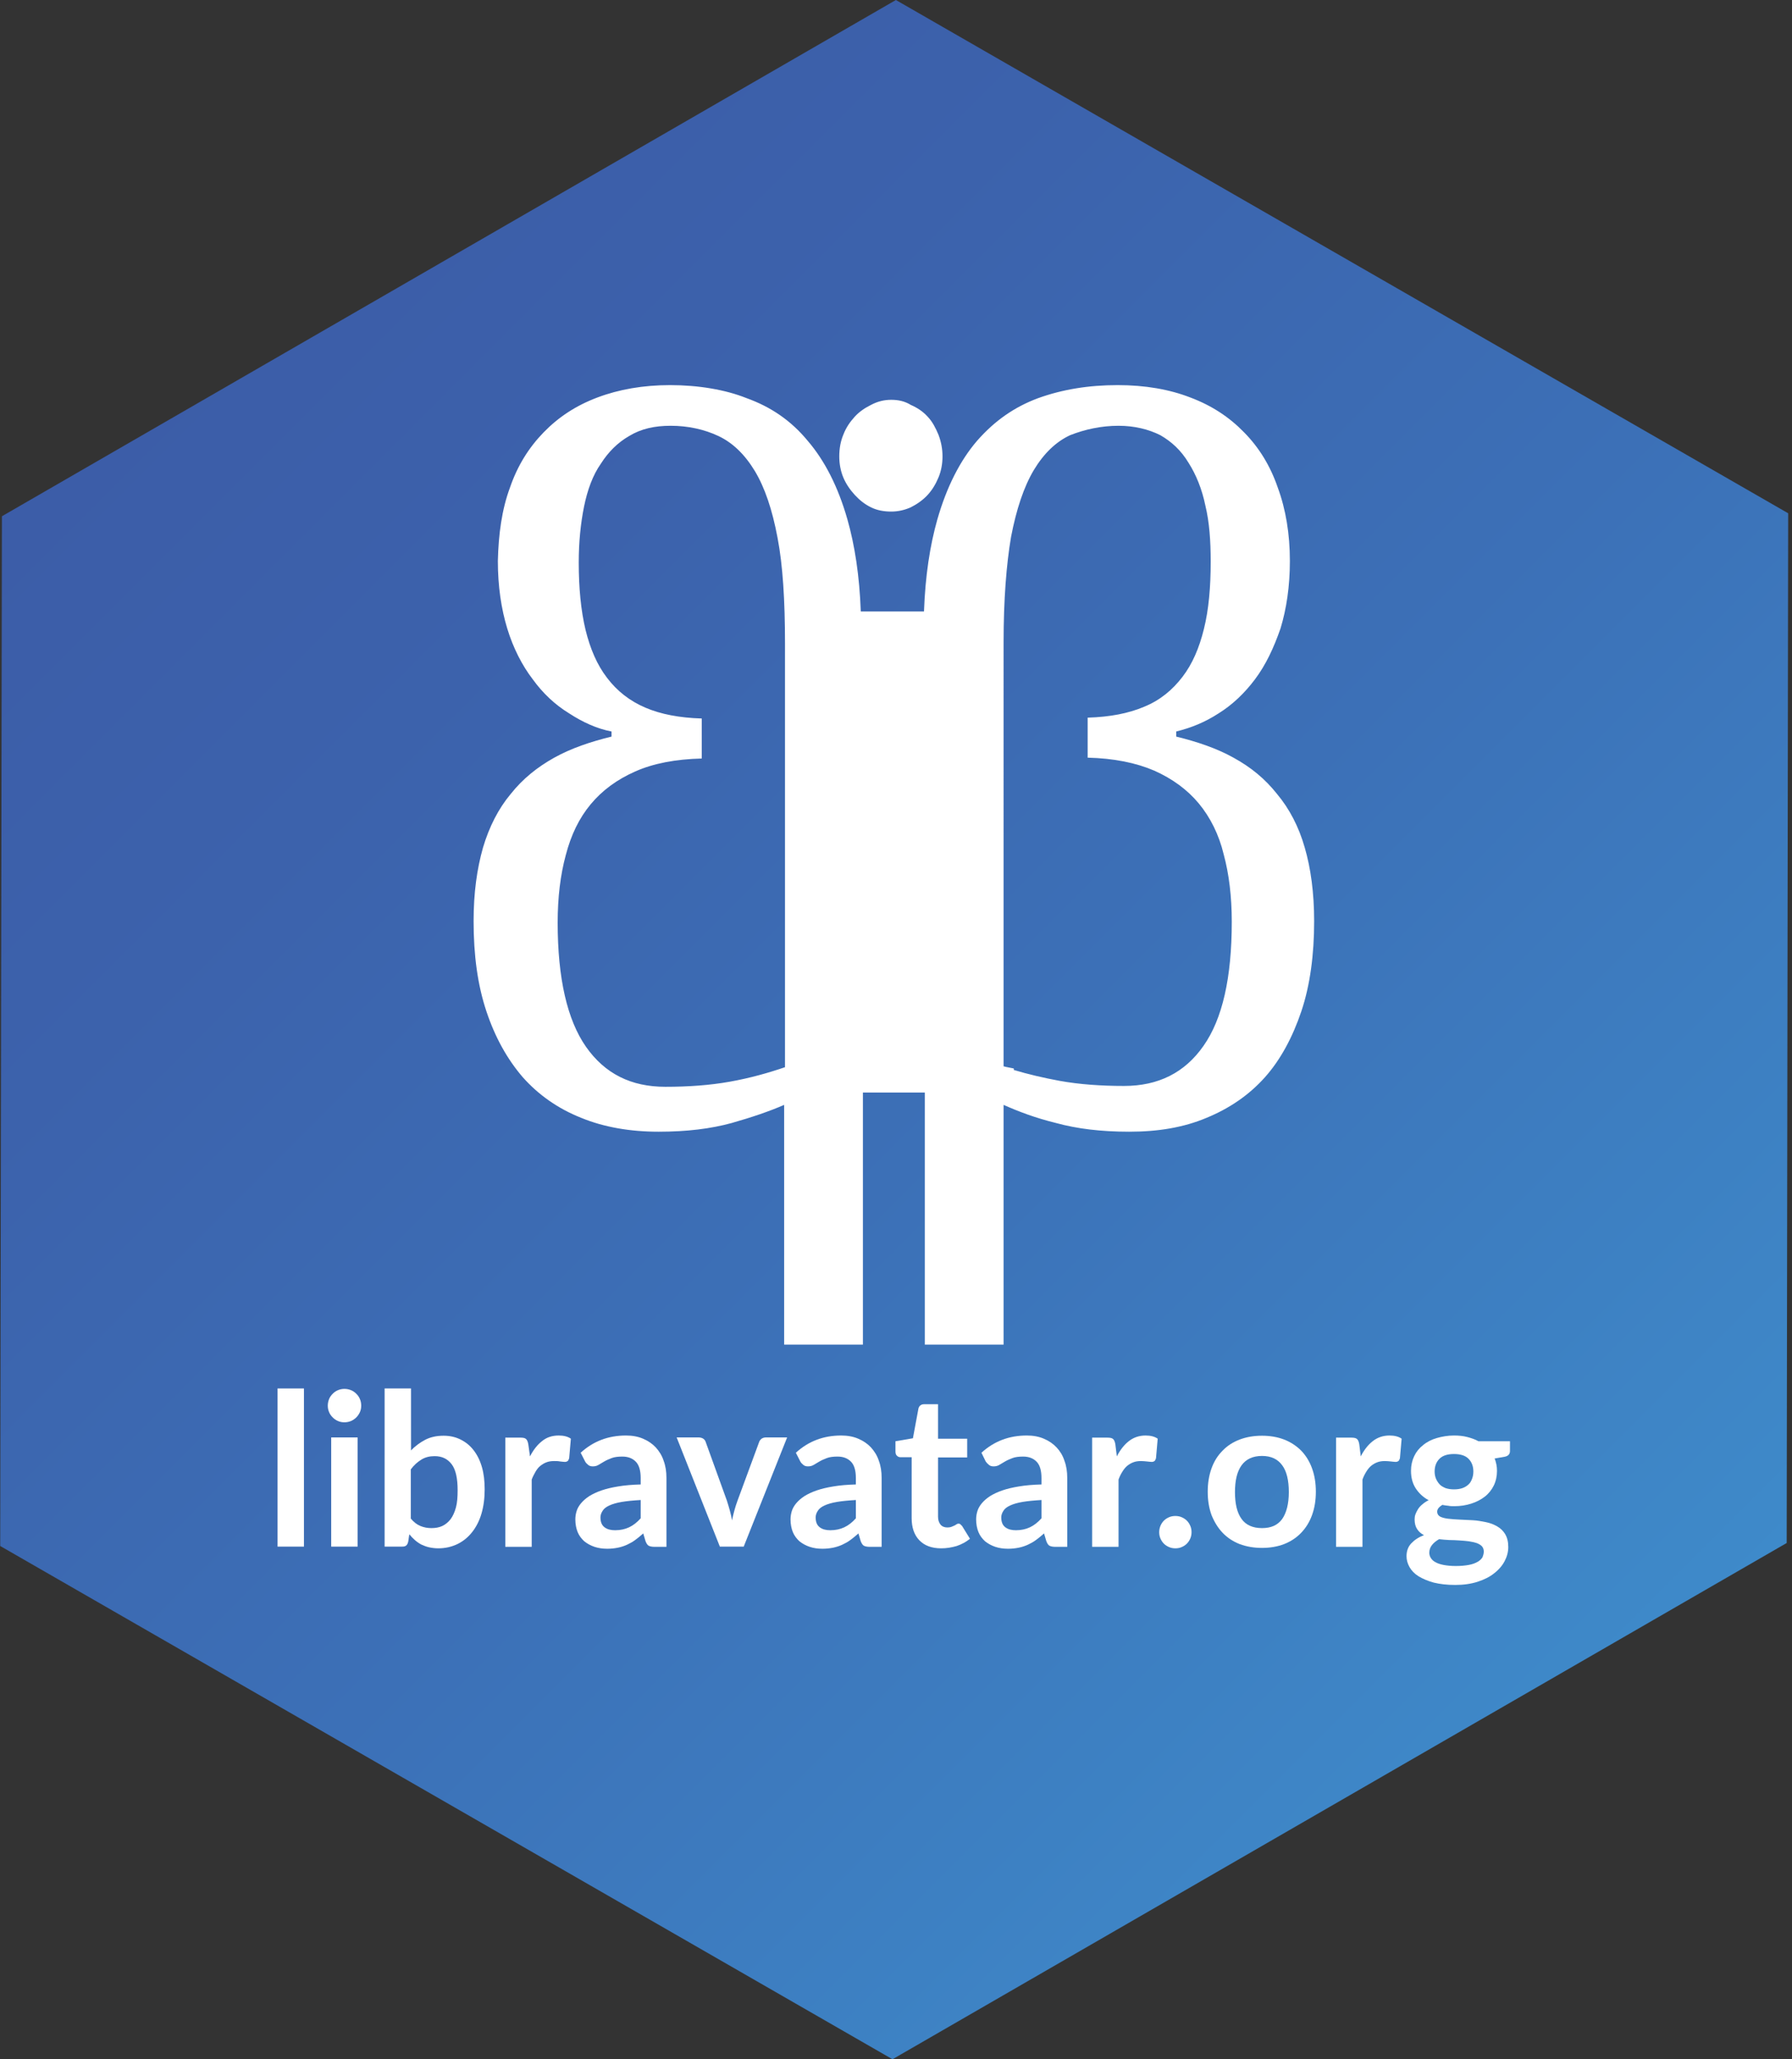 <?xml version="1.0" encoding="utf-8"?>
<!-- Generator: Adobe Illustrator 23.0.6, SVG Export Plug-In . SVG Version: 6.00 Build 0)  -->
<svg version="1.1" xmlns="http://www.w3.org/2000/svg" xmlns:xlink="http://www.w3.org/1999/xlink" x="0px" y="0px"
	 viewBox="0 0 841.9 967.3" style="enable-background:new 0 0 841.9 967.3;" xml:space="preserve">
<rect x="0" y="0" width="841.9" height="967.3" fill="#333333" stroke="none"/>
<style type="text/css">
	.st0{fill:url(#SVGID_1_);}
	.st1{display:none;}
	.st2{display:inline;fill:url(#SVGID_2_);stroke:#000000;stroke-miterlimit:10;}
	.st3{fill:#FFFFFF;}
</style>
<g id="_x36_eck">
	<linearGradient id="SVGID_1_" gradientUnits="userSpaceOnUse" x1="89.913" y1="153.455" x2="750.304" y2="813.846">
		<stop  offset="8.207178e-03" style="stop-color:#3C5DA8"/>
		<stop  offset="0.22" style="stop-color:#3C62AC"/>
		<stop  offset="0.553" style="stop-color:#3C70B7"/>
		<stop  offset="0.963" style="stop-color:#3E88C8"/>
		<stop  offset="1" style="stop-color:#3E8ACA"/>
	</linearGradient>
	<polygon class="st0" points="420.9,0 840.1,241.1 839.4,724.8 419.3,967.3 0.1,726.2 0.9,242.5 	"/>
</g>
<g id="bg" class="st1">
	<linearGradient id="SVGID_2_" gradientUnits="userSpaceOnUse" x1="-31.353" y1="31.353" x2="873.243" y2="935.948">
		<stop  offset="8.207178e-03" style="stop-color:#3C5DA8"/>
		<stop  offset="0.22" style="stop-color:#3C62AC"/>
		<stop  offset="0.553" style="stop-color:#3C70B7"/>
		<stop  offset="0.963" style="stop-color:#3E88C8"/>
		<stop  offset="1" style="stop-color:#3E8ACA"/>
	</linearGradient>
	<rect class="st2" width="841.9" height="967.3"/>
</g>
<g id="libravatar.org">
	<g>
		<path class="st3" d="M142.8,652.2v74.3h-12.4v-74.3H142.8z"/>
		<path class="st3" d="M169.7,660.3c0,1.1-0.2,2.1-0.6,3c-0.4,0.9-1,1.8-1.7,2.5c-0.7,0.7-1.6,1.3-2.5,1.7c-1,0.4-2,0.6-3.1,0.6
			c-1.1,0-2.1-0.2-3-0.6c-1-0.4-1.8-1-2.5-1.7c-0.7-0.7-1.3-1.5-1.7-2.5c-0.4-0.9-0.6-1.9-0.6-3c0-1.1,0.2-2.1,0.6-3.1
			c0.4-1,1-1.8,1.7-2.5c0.7-0.7,1.5-1.3,2.5-1.7c0.9-0.4,2-0.6,3-0.6c1.1,0,2.1,0.2,3.1,0.6c1,0.4,1.8,1,2.5,1.7
			c0.7,0.7,1.3,1.5,1.7,2.5C169.5,658.1,169.7,659.2,169.7,660.3z M168,675.2v51.3h-12.4v-51.3H168z"/>
		<path class="st3" d="M192.9,681.5c2.1-2.2,4.4-3.9,6.9-5.2c2.5-1.3,5.4-1.9,8.6-1.9c3,0,5.6,0.6,8,1.8c2.4,1.2,4.4,2.8,6.1,5
			c1.7,2.2,3,4.8,3.9,7.9c0.9,3.1,1.3,6.6,1.3,10.5c0,4.2-0.5,8-1.5,11.4c-1,3.4-2.5,6.3-4.4,8.7c-1.9,2.4-4.2,4.3-6.9,5.6
			c-2.7,1.3-5.7,2-9,2c-1.6,0-3-0.2-4.4-0.5c-1.3-0.3-2.5-0.8-3.6-1.3c-1.1-0.6-2.1-1.3-3-2.1c-0.9-0.8-1.8-1.7-2.6-2.7l-0.5,3.4
			c-0.2,0.9-0.5,1.5-1,1.9c-0.5,0.4-1.1,0.5-2,0.5h-8.1v-74.3h12.4V681.5z M192.9,713.2c1.4,1.7,2.9,2.9,4.6,3.6s3.4,1,5.2,1
			c1.9,0,3.6-0.3,5.1-1c1.5-0.7,2.8-1.8,3.9-3.2c1.1-1.5,1.9-3.3,2.5-5.5c0.6-2.2,0.8-4.9,0.8-8.1c0-5.6-0.9-9.7-2.8-12.2
			c-1.9-2.5-4.5-3.8-8-3.8c-2.4,0-4.4,0.5-6.2,1.6c-1.8,1.1-3.5,2.6-5,4.6V713.2z"/>
		<path class="st3" d="M249,684.1c1.6-3.1,3.5-5.5,5.7-7.2c2.2-1.8,4.8-2.6,7.8-2.6c2.4,0,4.3,0.5,5.7,1.5l-0.8,9.2
			c-0.2,0.6-0.4,1-0.7,1.3c-0.3,0.2-0.7,0.4-1.3,0.4c-0.5,0-1.2-0.1-2.2-0.2c-1-0.2-1.9-0.2-2.9-0.2c-1.4,0-2.6,0.2-3.6,0.6
			c-1.1,0.4-2,1-2.9,1.7s-1.6,1.7-2.2,2.7c-0.6,1.1-1.3,2.3-1.8,3.7v31.6h-12.4v-51.3h7.2c1.3,0,2.1,0.2,2.6,0.7s0.8,1.3,1,2.4
			L249,684.1z"/>
		<path class="st3" d="M272.8,682.4c5.9-5.4,13-8.1,21.3-8.1c3,0,5.7,0.5,8,1.5c2.4,1,4.4,2.4,6,4.1c1.6,1.8,2.9,3.8,3.7,6.3
			c0.9,2.4,1.3,5.1,1.3,8v32.4h-5.6c-1.2,0-2.1-0.2-2.7-0.5c-0.6-0.3-1.1-1.1-1.5-2.1l-1.1-3.7c-1.3,1.2-2.6,2.2-3.8,3.1
			c-1.2,0.9-2.5,1.6-3.8,2.2c-1.3,0.6-2.8,1.1-4.3,1.4c-1.5,0.3-3.2,0.5-5,0.5c-2.2,0-4.2-0.3-6-0.9c-1.8-0.6-3.4-1.5-4.8-2.6
			c-1.3-1.2-2.4-2.6-3.1-4.3c-0.7-1.7-1.1-3.8-1.1-6c0-1.3,0.2-2.6,0.6-3.9c0.4-1.3,1.1-2.5,2.1-3.7c1-1.2,2.3-2.3,3.8-3.3
			c1.6-1,3.5-1.9,5.8-2.7c2.3-0.8,4.9-1.4,8-1.9c3-0.5,6.5-0.8,10.4-0.9v-3c0-3.4-0.7-6-2.2-7.6c-1.5-1.6-3.6-2.5-6.4-2.5
			c-2,0-3.7,0.2-5,0.7c-1.3,0.5-2.5,1-3.5,1.6s-1.9,1.1-2.7,1.6c-0.8,0.5-1.7,0.7-2.7,0.7c-0.9,0-1.6-0.2-2.2-0.7
			c-0.6-0.5-1.1-1-1.4-1.6L272.8,682.4z M301.1,704.6c-3.6,0.2-6.6,0.5-9,0.9c-2.4,0.4-4.4,1-5.9,1.7c-1.5,0.7-2.5,1.5-3.1,2.5
			c-0.6,0.9-1,2-1,3c0,2.2,0.6,3.7,1.9,4.7s3,1.4,5,1.4c2.5,0,4.7-0.5,6.6-1.4c1.9-0.9,3.7-2.3,5.4-4.2V704.6z"/>
		<path class="st3" d="M369.8,675.2l-20.4,51.3h-11.2l-20.3-51.3h10.2c0.9,0,1.7,0.2,2.3,0.6c0.6,0.4,1,1,1.2,1.7l9.9,27.4
			c0.5,1.6,1,3.2,1.4,4.7c0.4,1.5,0.8,3.1,1,4.6c0.3-1.5,0.7-3.1,1.1-4.6c0.4-1.5,0.9-3.1,1.5-4.7l10.1-27.4
			c0.2-0.7,0.6-1.2,1.2-1.7c0.6-0.4,1.3-0.6,2.1-0.6H369.8z"/>
		<path class="st3" d="M373.9,682.4c5.9-5.4,13-8.1,21.3-8.1c3,0,5.7,0.5,8,1.5c2.4,1,4.4,2.4,6,4.1c1.6,1.8,2.9,3.8,3.7,6.3
			c0.9,2.4,1.3,5.1,1.3,8v32.4h-5.6c-1.2,0-2.1-0.2-2.7-0.5c-0.6-0.3-1.1-1.1-1.5-2.1l-1.1-3.7c-1.3,1.2-2.6,2.2-3.8,3.1
			c-1.2,0.9-2.5,1.6-3.8,2.2c-1.3,0.6-2.8,1.1-4.3,1.4c-1.5,0.3-3.2,0.5-5,0.5c-2.2,0-4.2-0.3-6-0.9c-1.8-0.6-3.4-1.5-4.8-2.6
			c-1.3-1.2-2.4-2.6-3.1-4.3c-0.7-1.7-1.1-3.8-1.1-6c0-1.3,0.2-2.6,0.6-3.9c0.4-1.3,1.1-2.5,2.1-3.7c1-1.2,2.3-2.3,3.8-3.3
			c1.6-1,3.5-1.9,5.8-2.7c2.3-0.8,4.9-1.4,8-1.9c3-0.5,6.5-0.8,10.4-0.9v-3c0-3.4-0.7-6-2.2-7.6c-1.5-1.6-3.6-2.5-6.4-2.5
			c-2,0-3.7,0.2-5,0.7c-1.3,0.5-2.5,1-3.5,1.6s-1.9,1.1-2.7,1.6c-0.8,0.5-1.7,0.7-2.7,0.7c-0.9,0-1.6-0.2-2.2-0.7
			c-0.6-0.5-1.1-1-1.4-1.6L373.9,682.4z M402.2,704.6c-3.6,0.2-6.6,0.5-9,0.9c-2.4,0.4-4.4,1-5.9,1.7c-1.5,0.7-2.5,1.5-3.1,2.5
			c-0.6,0.9-1,2-1,3c0,2.2,0.6,3.7,1.9,4.7s3,1.4,5,1.4c2.5,0,4.7-0.5,6.6-1.4c1.9-0.9,3.7-2.3,5.4-4.2V704.6z"/>
		<path class="st3" d="M442.2,727.3c-4.5,0-7.9-1.3-10.3-3.8c-2.4-2.5-3.6-6-3.6-10.4v-28.6h-5.2c-0.7,0-1.2-0.2-1.7-0.7
			c-0.5-0.4-0.7-1.1-0.7-2V677l8.2-1.4l2.6-14c0.2-0.7,0.5-1.2,1-1.5c0.5-0.4,1.1-0.5,1.8-0.5h6.4v16.2h13.7v8.8h-13.7v27.8
			c0,1.6,0.4,2.8,1.2,3.8c0.8,0.9,1.9,1.3,3.2,1.3c0.8,0,1.4-0.1,1.9-0.3c0.5-0.2,1-0.4,1.4-0.6c0.4-0.2,0.7-0.4,1-0.6
			c0.3-0.2,0.6-0.3,0.9-0.3c0.4,0,0.7,0.1,0.9,0.3c0.2,0.2,0.5,0.5,0.8,0.8l3.7,6c-1.8,1.5-3.9,2.6-6.2,3.4
			C447.1,726.9,444.7,727.3,442.2,727.3z"/>
		<path class="st3" d="M461.1,682.4c5.9-5.4,13-8.1,21.3-8.1c3,0,5.7,0.5,8,1.5c2.4,1,4.4,2.4,6,4.1s2.9,3.8,3.7,6.3
			c0.9,2.4,1.3,5.1,1.3,8v32.4h-5.6c-1.2,0-2.1-0.2-2.7-0.5c-0.6-0.3-1.1-1.1-1.5-2.1l-1.1-3.7c-1.3,1.2-2.6,2.2-3.8,3.1
			c-1.2,0.9-2.5,1.6-3.8,2.2c-1.3,0.6-2.8,1.1-4.3,1.4c-1.5,0.3-3.2,0.5-5,0.5c-2.2,0-4.2-0.3-6-0.9s-3.4-1.5-4.8-2.6
			c-1.3-1.2-2.4-2.6-3.1-4.3c-0.7-1.7-1.1-3.8-1.1-6c0-1.3,0.2-2.6,0.6-3.9c0.4-1.3,1.1-2.5,2.1-3.7c1-1.2,2.3-2.3,3.8-3.3
			c1.6-1,3.5-1.9,5.8-2.7c2.3-0.8,4.9-1.4,8-1.9c3-0.5,6.5-0.8,10.4-0.9v-3c0-3.4-0.7-6-2.2-7.6c-1.5-1.6-3.6-2.5-6.4-2.5
			c-2,0-3.7,0.2-5,0.7c-1.3,0.5-2.5,1-3.5,1.6s-1.9,1.1-2.7,1.6c-0.8,0.5-1.7,0.7-2.7,0.7c-0.9,0-1.6-0.2-2.2-0.7s-1.1-1-1.5-1.6
			L461.1,682.4z M489.4,704.6c-3.6,0.2-6.6,0.5-9,0.9c-2.4,0.4-4.4,1-5.9,1.7s-2.5,1.5-3.1,2.5c-0.6,0.9-1,2-1,3
			c0,2.2,0.6,3.7,1.9,4.7s3,1.4,5,1.4c2.5,0,4.7-0.5,6.6-1.4c1.9-0.9,3.7-2.3,5.4-4.2V704.6z"/>
		<path class="st3" d="M524.7,684.1c1.6-3.1,3.5-5.5,5.7-7.2s4.8-2.6,7.8-2.6c2.4,0,4.3,0.5,5.7,1.5l-0.8,9.2
			c-0.2,0.6-0.4,1-0.7,1.3c-0.3,0.2-0.7,0.4-1.3,0.4c-0.5,0-1.2-0.1-2.2-0.2s-1.9-0.2-2.9-0.2c-1.4,0-2.6,0.2-3.6,0.6
			c-1.1,0.4-2,1-2.9,1.7c-0.9,0.8-1.6,1.7-2.2,2.7c-0.7,1.1-1.3,2.3-1.8,3.7v31.6h-12.4v-51.3h7.2c1.3,0,2.2,0.2,2.7,0.7
			s0.8,1.3,1,2.4L524.7,684.1z"/>
		<path class="st3" d="M544.6,719.7c0-1,0.2-2,0.6-3c0.4-0.9,0.9-1.7,1.6-2.4c0.7-0.7,1.5-1.2,2.4-1.6s1.9-0.6,3-0.6s2.1,0.2,3,0.6
			c0.9,0.4,1.7,0.9,2.4,1.6c0.7,0.7,1.2,1.5,1.6,2.4c0.4,0.9,0.6,1.9,0.6,3c0,1.1-0.2,2.1-0.6,3c-0.4,0.9-0.9,1.7-1.6,2.4
			c-0.7,0.7-1.5,1.2-2.4,1.6c-0.9,0.4-1.9,0.6-3,0.6s-2.1-0.2-3-0.6s-1.7-0.9-2.4-1.6c-0.7-0.7-1.2-1.5-1.6-2.4
			C544.8,721.8,544.6,720.8,544.6,719.7z"/>
		<path class="st3" d="M592.9,674.4c3.8,0,7.3,0.6,10.4,1.8c3.1,1.2,5.8,3,8,5.2c2.2,2.3,3.9,5,5.1,8.3c1.2,3.3,1.8,6.9,1.8,11
			c0,4.1-0.6,7.7-1.8,11c-1.2,3.3-2.9,6-5.1,8.3c-2.2,2.3-4.9,4.1-8,5.3c-3.1,1.2-6.6,1.8-10.4,1.8c-3.8,0-7.3-0.6-10.5-1.8
			c-3.1-1.2-5.8-3-8-5.3c-2.2-2.3-3.9-5.1-5.2-8.3c-1.2-3.3-1.8-6.9-1.8-11c0-4,0.6-7.7,1.8-11c1.2-3.3,2.9-6,5.2-8.3
			c2.2-2.3,4.9-4,8-5.2C585.6,675,589,674.4,592.9,674.4z M592.9,717.8c4.3,0,7.4-1.4,9.5-4.3c2-2.9,3.1-7.1,3.1-12.6
			c0-5.5-1-9.8-3.1-12.6c-2.1-2.9-5.2-4.4-9.5-4.4c-4.3,0-7.5,1.5-9.6,4.4c-2.1,2.9-3.1,7.1-3.1,12.6s1,9.7,3.1,12.6
			C585.3,716.3,588.5,717.8,592.9,717.8z"/>
		<path class="st3" d="M639.3,684.1c1.6-3.1,3.5-5.5,5.7-7.2s4.8-2.6,7.8-2.6c2.4,0,4.3,0.5,5.7,1.5l-0.8,9.2
			c-0.2,0.6-0.4,1-0.7,1.3c-0.3,0.2-0.7,0.4-1.3,0.4c-0.5,0-1.2-0.1-2.2-0.2s-1.9-0.2-2.9-0.2c-1.4,0-2.6,0.2-3.6,0.6
			c-1.1,0.4-2,1-2.9,1.7c-0.9,0.8-1.6,1.7-2.2,2.7c-0.7,1.1-1.3,2.3-1.8,3.7v31.6h-12.4v-51.3h7.2c1.3,0,2.2,0.2,2.7,0.7
			s0.8,1.3,1,2.4L639.3,684.1z"/>
		<path class="st3" d="M709.4,677v4.6c0,1.5-0.9,2.4-2.6,2.7l-4.6,0.8c0.7,1.8,1.1,3.7,1.1,5.8c0,2.5-0.5,4.8-1.5,6.9
			c-1,2-2.4,3.8-4.2,5.2c-1.8,1.4-3.9,2.5-6.4,3.3c-2.5,0.8-5.1,1.2-7.9,1.2c-1,0-2,0-2.9-0.2c-0.9-0.1-1.9-0.2-2.8-0.4
			c-1.6,1-2.4,2-2.4,3.2c0,1,0.5,1.8,1.4,2.3c1,0.5,2.2,0.8,3.8,1c1.6,0.2,3.3,0.3,5.3,0.4s4.1,0.2,6.2,0.3s4.2,0.5,6.2,0.9
			s3.8,1.1,5.3,2c1.6,0.9,2.8,2.1,3.8,3.7c0.9,1.6,1.4,3.5,1.4,6c0,2.3-0.6,4.5-1.7,6.6c-1.1,2.1-2.7,4-4.9,5.7
			c-2.1,1.7-4.7,3-7.8,4c-3.1,1-6.6,1.5-10.5,1.5c-3.9,0-7.2-0.4-10.1-1.1c-2.9-0.8-5.2-1.8-7.2-3c-1.9-1.2-3.3-2.7-4.2-4.3
			s-1.4-3.3-1.4-5.1c0-2.4,0.7-4.4,2.2-6c1.5-1.6,3.4-2.9,6-3.9c-1.4-0.7-2.4-1.6-3.2-2.8c-0.8-1.2-1.2-2.7-1.2-4.6
			c0-0.8,0.1-1.6,0.4-2.4c0.3-0.8,0.7-1.6,1.2-2.4c0.5-0.8,1.2-1.6,2.1-2.3c0.8-0.7,1.8-1.4,2.9-1.9c-2.6-1.4-4.6-3.3-6.1-5.6
			c-1.5-2.3-2.2-5.1-2.2-8.2c0-2.5,0.5-4.8,1.5-6.9c1-2.1,2.4-3.8,4.2-5.2c1.8-1.5,4-2.6,6.4-3.3s5.2-1.2,8.1-1.2
			c2.2,0,4.3,0.2,6.2,0.7c1.9,0.5,3.7,1.1,5.3,2H709.4z M697.1,728.8c0-1-0.3-1.8-0.9-2.5c-0.6-0.6-1.4-1.1-2.5-1.5
			c-1-0.3-2.2-0.6-3.6-0.8c-1.4-0.2-2.9-0.3-4.4-0.4c-1.5-0.1-3.1-0.2-4.8-0.2c-1.7-0.1-3.3-0.2-4.8-0.4c-1.4,0.8-2.5,1.7-3.3,2.7
			c-0.8,1-1.3,2.2-1.3,3.6c0,0.9,0.2,1.7,0.7,2.5s1.2,1.5,2.2,2c1,0.6,2.3,1,3.8,1.3c1.6,0.3,3.5,0.5,5.8,0.5c2.3,0,4.3-0.2,6-0.5
			c1.7-0.3,3-0.8,4.1-1.4c1.1-0.6,1.9-1.4,2.4-2.2C696.8,730.7,697.1,729.8,697.1,728.8z M683.1,699.6c1.5,0,2.9-0.2,4-0.6
			c1.1-0.4,2.1-1,2.8-1.7c0.8-0.7,1.3-1.6,1.7-2.7c0.4-1,0.6-2.2,0.6-3.4c0-2.5-0.8-4.5-2.3-6c-1.5-1.5-3.8-2.2-6.8-2.2
			s-5.3,0.7-6.8,2.2c-1.5,1.5-2.3,3.5-2.3,6c0,1.2,0.2,2.3,0.6,3.3c0.4,1,1,1.9,1.7,2.7s1.7,1.3,2.8,1.8
			C680.3,699.4,681.6,699.6,683.1,699.6z"/>
	</g>
</g>
<g id="icon">
	<path id="path2852" class="st3" d="M314.8,180.9c-12.6,0-24,2-34.1,5.8c-10.1,3.8-18.3,9.2-25.3,16.4c-7,7.2-12.3,15.7-15.8,25.9
		c-3.8,10.2-5.4,21.8-5.7,34.5c0,11.9,1.6,22.5,4.4,31.7c2.8,9.2,7,17.4,12,23.9c4.7,6.5,10.4,11.9,17.1,16c6.3,4.1,13,7.2,19.9,8.5
		v2.4c-9.8,2.4-19,5.5-26.9,9.9s-14.8,9.9-20.5,17.1c-5.7,6.8-10.1,15.4-13,25.2c-2.8,9.9-4.4,21.1-4.4,34.5c0,16,1.9,30,6,42.3
		c4.1,12.3,9.8,22.5,17.1,31c7.3,8.2,16.4,14.7,27.5,19.1c10.7,4.4,23.1,6.5,36.3,6.5s24.6-1.4,34.4-4.1c9.5-2.7,17.7-5.5,24.6-8.5
		v112.6h37V513.2h29.1v118.4h37V519c7,3.1,14.8,6.1,24.6,8.5c9.8,2.7,21.2,4.1,34.4,4.1c13.6,0,25.6-2,36.3-6.5
		c10.7-4.4,19.9-10.6,27.5-19.1c7.3-8.2,13-18.8,17.1-31s6-26.6,6-42.3c0-13.3-1.6-24.9-4.4-34.5c-2.8-9.9-7.3-18.4-13-25.2
		c-5.7-7.2-12.3-12.6-20.5-17.1c-7.9-4.4-17.1-7.5-26.9-9.9v-2.4c7-1.7,13.6-4.4,19.9-8.5c6.6-4.1,12.3-9.6,17.1-16
		c5.1-6.8,8.8-14.7,12-23.9c2.8-9.2,4.4-19.8,4.4-31.7c0-12.6-1.9-24.2-5.7-34.5c-3.5-10.2-8.8-18.8-15.8-25.9
		c-7-7.2-15.2-12.6-25.3-16.4c-9.8-3.8-21.2-5.8-34.1-5.8c-13.6,0-25.9,2-37.3,6.1c-11.1,4.1-20.5,10.6-28.8,20.1
		c-7.9,9.2-14.2,21.5-18.6,36.8c-3.5,12.3-5.7,26.6-6.3,43.3h-29.7c-0.6-16.7-2.8-31-6.3-43.3c-4.4-15.4-10.7-27.6-18.6-36.8
		c-7.9-9.6-17.4-16-28.8-20.1C340.7,183,328,180.9,314.8,180.9z M418.7,187.8c-3.2,0-6.3,0.7-9.5,2.4c-2.8,1.4-5.4,3.1-7.6,5.5
		c-2.2,2.4-4.1,5.1-5.4,8.5c-1.3,3.1-1.9,6.5-1.9,10.2c0,3.4,0.6,6.8,1.9,9.9c1.3,3.1,3.2,5.8,5.4,8.2c2.2,2.4,4.7,4.4,7.6,5.8
		c2.8,1.4,6,2,9.5,2c3.2,0,6.3-0.7,9.2-2c2.8-1.4,5.7-3.4,7.9-5.8c2.2-2.4,3.8-5.1,5.1-8.2c1.3-3.1,1.9-6.5,1.9-9.9
		c0-3.4-0.6-6.8-1.9-10.2c-1.3-3.1-2.8-6.1-5.1-8.5c-2.2-2.4-4.7-4.1-7.9-5.5C425,188.4,421.9,187.8,418.7,187.8z M315.1,200
		c8.2,0,15.8,1.7,22.4,4.8c6.6,3.1,12.3,8.5,17.1,16.4c4.7,7.8,8.2,18.1,10.7,31.4c2.5,13,3.5,29.7,3.5,49.5v199.2
		c-7.9,2.7-16.4,5.1-25.9,6.8c-9.5,1.7-19.6,2.4-30.3,2.4c-16.1,0-28.4-6.1-37.3-18.8c-8.8-12.6-13.3-32.1-13.3-58.3
		c0-11.9,1.3-22.5,3.8-31.7c2.5-9.6,6.3-17.4,11.7-23.9s12.3-11.6,20.9-15.4c8.5-3.8,19-5.8,31.3-6.1v-18.8
		c-10.4-0.3-19.3-2-26.5-5.1c-7.3-3.1-13.3-7.8-18-14c-4.7-6.1-7.9-13.6-10.1-22.5c-2.2-9.2-3.2-19.8-3.2-31.7
		c0-9.6,0.9-18.4,2.5-26.3c1.6-7.8,4.1-14.7,7.9-20.1c3.5-5.5,7.9-9.9,13.3-13C301.2,201.4,307.5,200,315.1,200z M525.5,200
		c7.6,0,14.2,1.7,19.6,4.4c5.4,3.1,9.8,7.2,13.3,13c3.5,5.5,6.3,12.3,7.9,20.1c1.9,7.8,2.5,16.7,2.5,26.3c0,11.9-0.9,22.5-3.2,31.7
		c-2.2,8.9-5.4,16.4-10.1,22.5c-4.7,6.1-10.4,10.9-18,14c-7.3,3.1-16.1,4.8-26.5,5.1v18.8c12.3,0.3,22.7,2.4,31.3,6.1
		c8.5,3.8,15.5,8.9,20.9,15.4s9.5,14.7,11.7,23.9c2.5,9.2,3.8,19.8,3.8,31.7c0,26.3-4.4,45.7-13.3,58.3
		c-8.8,12.6-21.2,18.8-37.3,18.8c-10.7,0-20.9-0.7-30.3-2.4c-7.6-1.4-14.8-3.1-21.5-5.1v-0.7l-3.5-0.7c-0.3,0-0.9-0.3-1.3-0.3V301.7
		c0-20.1,1.3-36.5,3.5-49.5c2.5-13,6-23.5,10.7-31.4c4.7-7.8,10.4-13.3,17.1-16.4C509.7,201.7,517.3,200,525.5,200z"/>
</g>
<g id="Ebene_5">
</g>
</svg>
